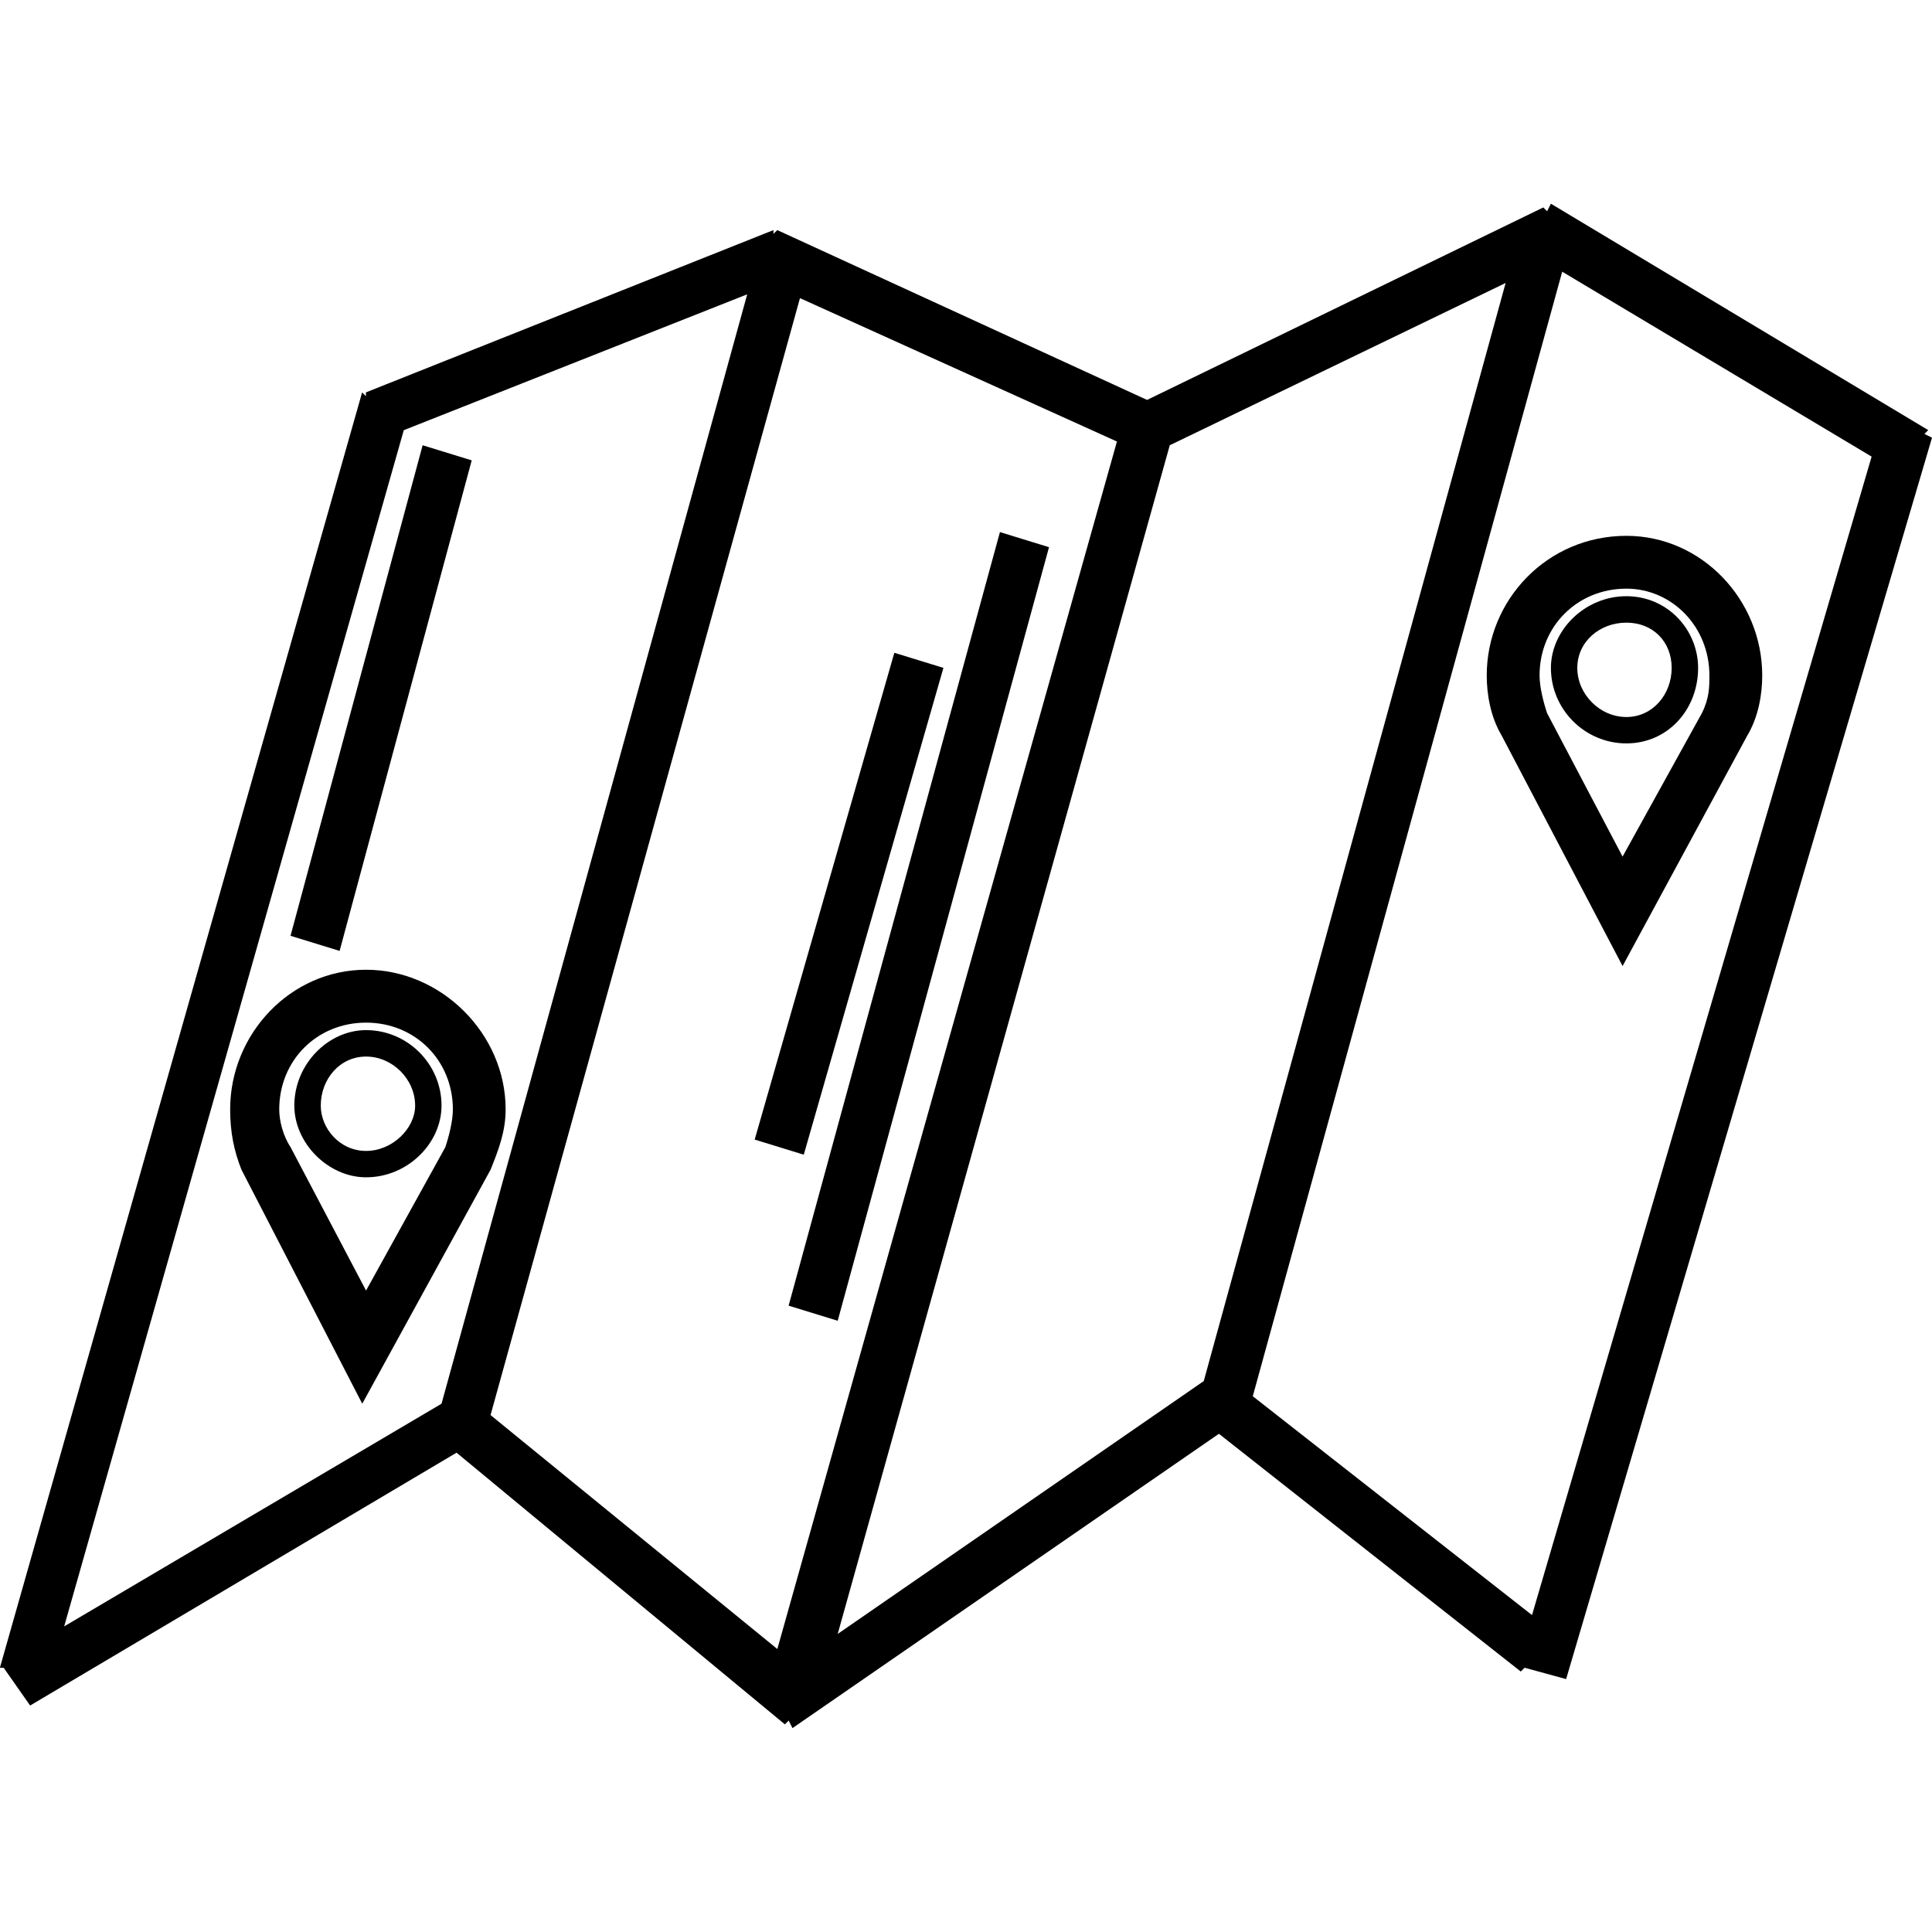 <?xml version="1.0" encoding="utf-8"?>
<!DOCTYPE svg PUBLIC "-//W3C//DTD SVG 1.1//EN" "http://www.w3.org/Graphics/SVG/1.1/DTD/svg11.dtd">
<svg version="1.1" xmlns="http://www.w3.org/2000/svg" xmlns:xlink="http://www.w3.org/1999/xlink" width="32" height="32" viewBox="0 0 32 32">
<path d="M32 7.25l-0.125-0.063 0.063-0.063-6.25-3.75-0.063 0.125-0.063-0.063-6.563 3.188-6.125-2.813-0.063 0.063v-0.063l-6.75 2.688v0.063l-0.063-0.063-6 21.125h0.063l0.438 0.625 7.063-4.188 5.438 4.5 0.063-0.063 0.063 0.125 7.063-4.875 5 3.938 0.063-0.063 0.688 0.188zM19.375 7.375l5.563-2.688-5 18.188-6.063 4.188zM12.875 27.313l-4.75-3.875 5.125-18.5 5.25 2.375zM25.875 4.5l5.125 3.063-5.625 19.188-4.625-3.625zM6.688 7.125l5.688-2.25-5.063 18.375-6.25 3.688zM7 7.375l0.813 0.25-2.188 8.125-0.813-0.25zM13.313 19.125l-0.813-0.25 2.313-8.063 0.813 0.25zM17.375 9.063l-3.5 12.813-0.813-0.25 3.5-12.813zM24.875 12.188c0 0 0 0 0 0v0l2 3.813 2.063-3.813c0.188-0.313 0.25-0.688 0.25-1 0-1.25-1-2.313-2.25-2.313-1.313 0-2.313 1.063-2.313 2.313 0 0.313 0.063 0.688 0.25 1v0zM26.938 9.75c0.75 0 1.375 0.625 1.375 1.438 0 0.188 0 0.375-0.125 0.625l-1.313 2.375-1.25-2.375c-0.063-0.188-0.125-0.438-0.125-0.625 0-0.813 0.625-1.438 1.438-1.438zM26.938 12.313c0.688 0 1.188-0.563 1.188-1.25 0-0.625-0.5-1.188-1.188-1.188s-1.25 0.563-1.25 1.188c0 0.688 0.563 1.25 1.25 1.25zM26.938 10.313c0.438 0 0.75 0.313 0.75 0.75s-0.313 0.813-0.75 0.813c-0.438 0-0.813-0.375-0.813-0.813s0.375-0.75 0.813-0.75zM4 19.375v0l2 3.875 2.125-3.875c0.125-0.313 0.25-0.625 0.25-1 0-1.25-1.063-2.313-2.313-2.313s-2.25 1.063-2.25 2.313c0 0.375 0.063 0.688 0.188 1zM6.063 16.938c0.813 0 1.438 0.625 1.438 1.438 0 0.188-0.063 0.438-0.125 0.625l-1.313 2.375-1.25-2.375c-0.125-0.188-0.188-0.438-0.188-0.625 0-0.813 0.625-1.438 1.438-1.438zM6.063 19.5c0.688 0 1.25-0.563 1.25-1.188 0-0.688-0.563-1.25-1.25-1.25-0.625 0-1.188 0.563-1.188 1.25 0 0.625 0.563 1.188 1.188 1.188zM6.063 17.5c0.438 0 0.813 0.375 0.813 0.813 0 0.375-0.375 0.75-0.813 0.75s-0.75-0.375-0.75-0.75c0-0.438 0.313-0.813 0.75-0.813z"></path>
</svg>
